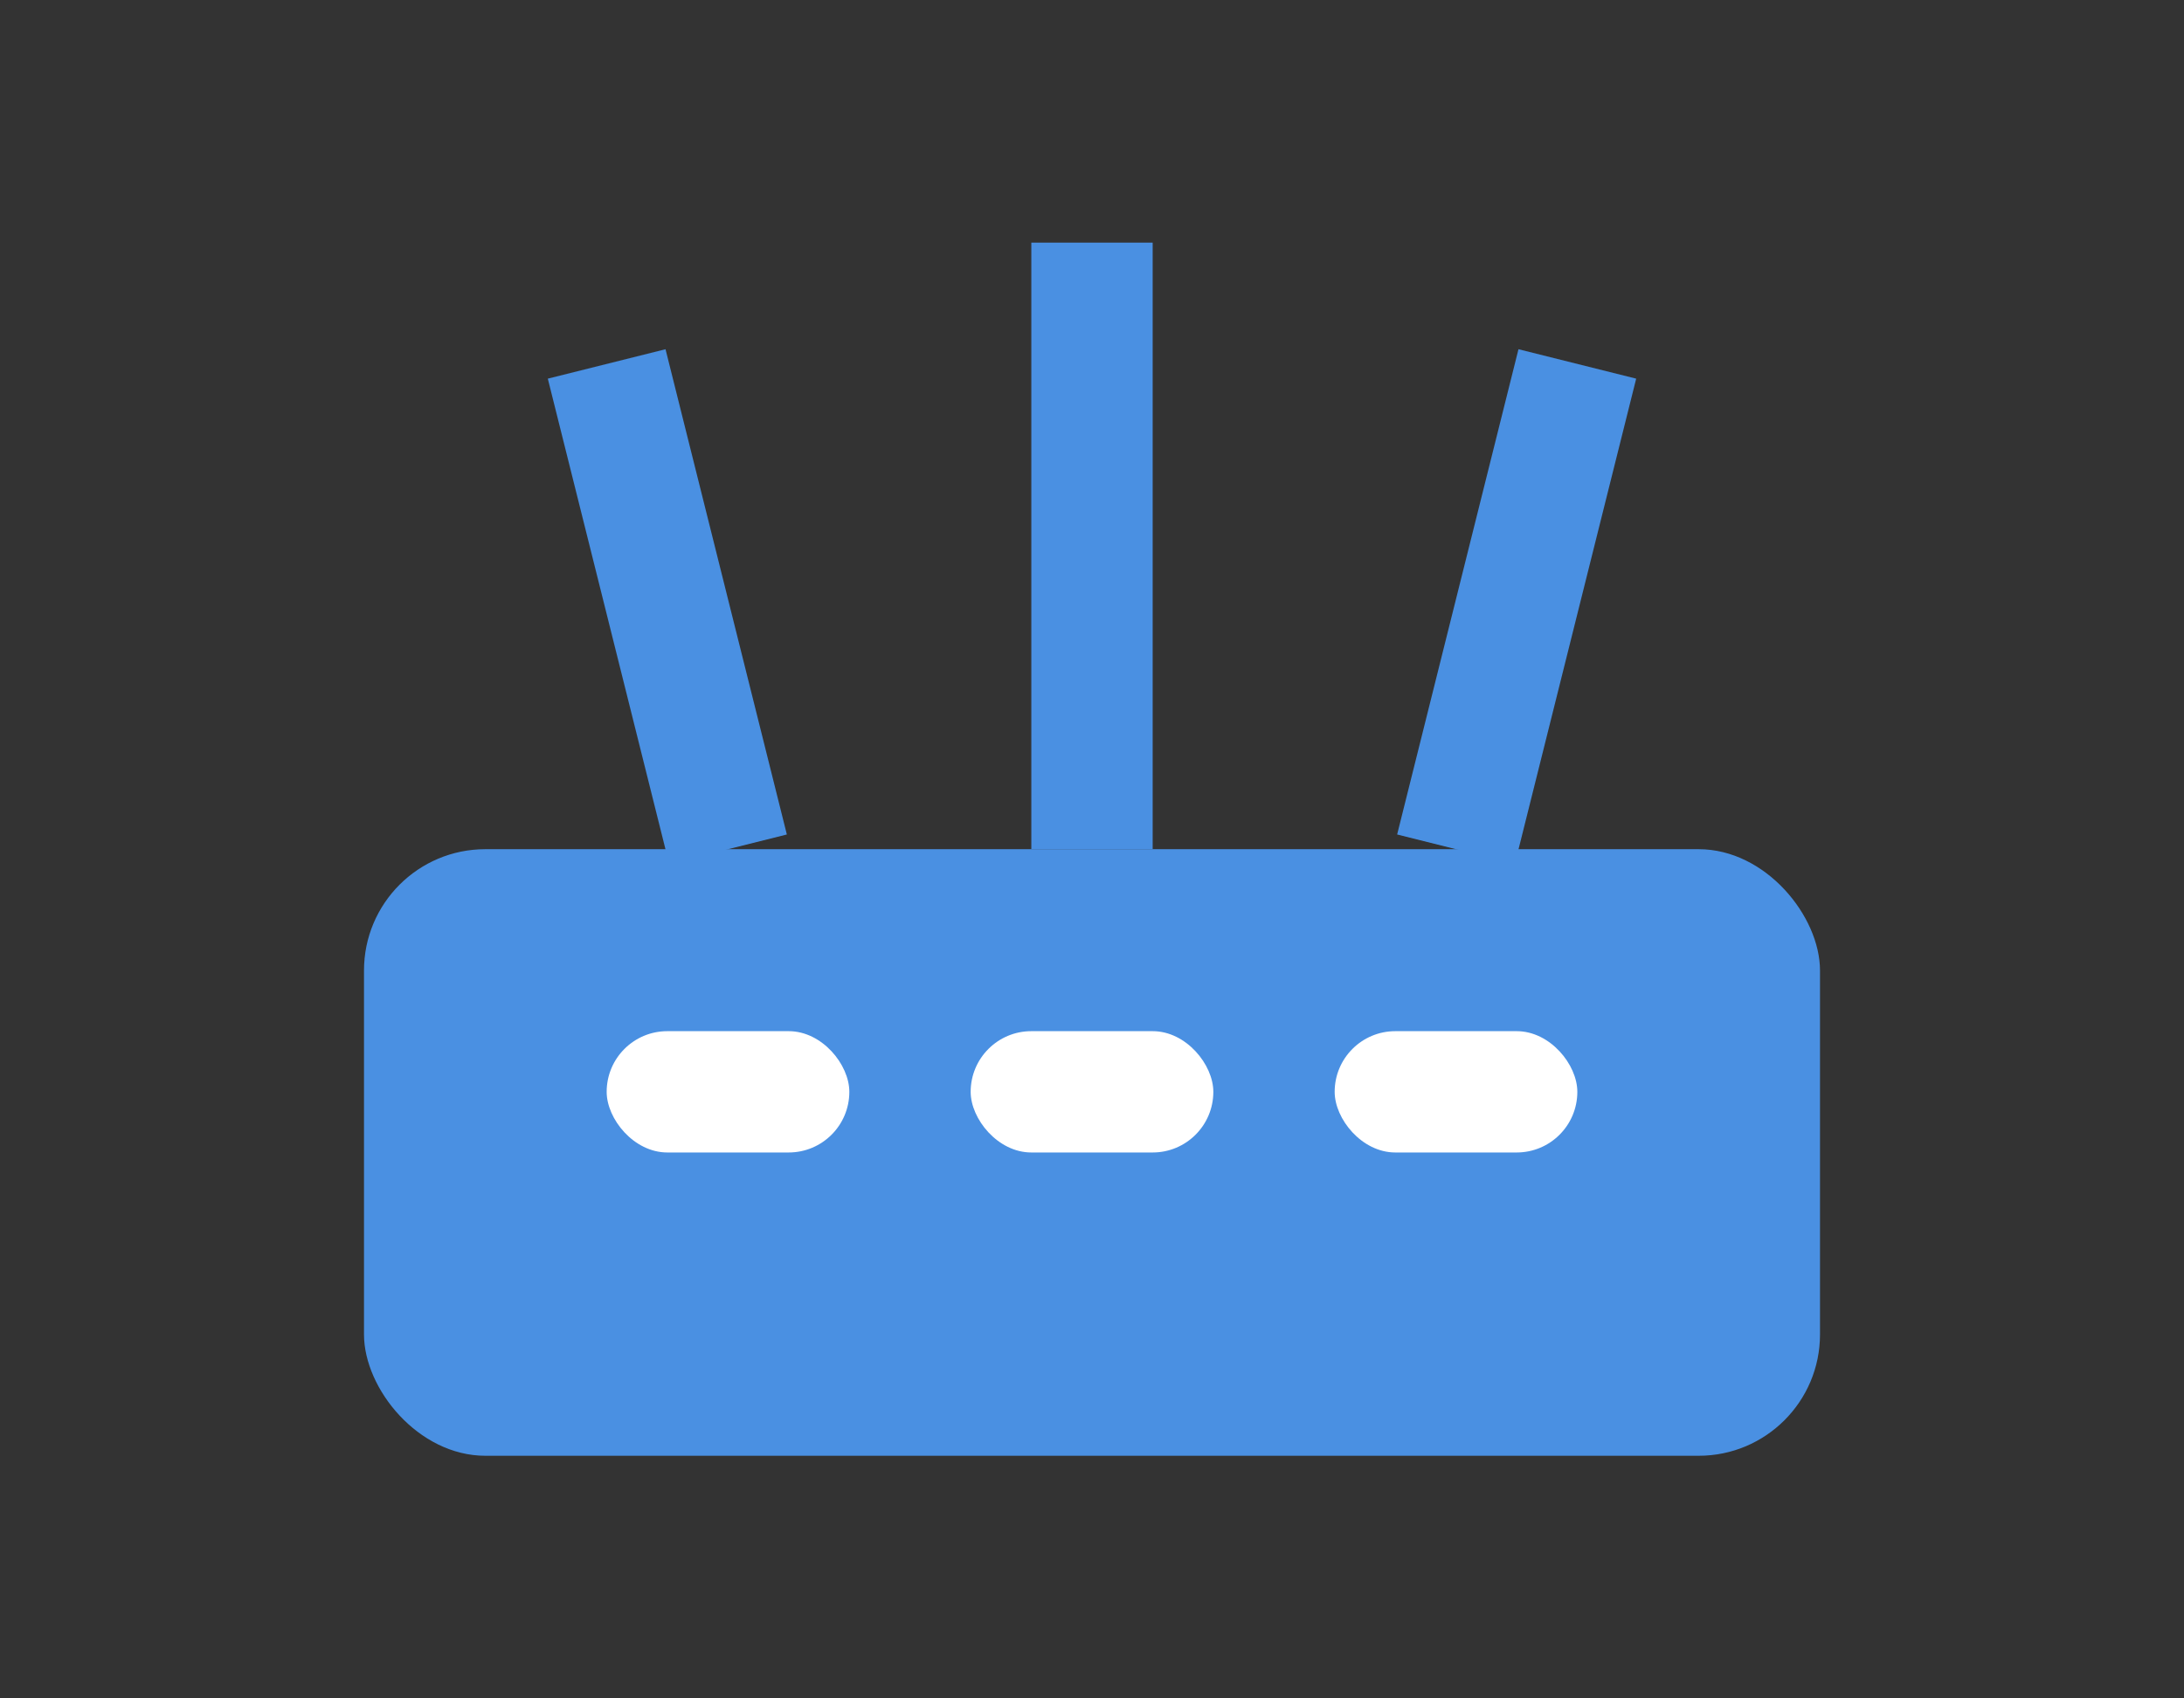 <svg width="36" height="28" viewBox="0 0 36 28" xmlns="http://www.w3.org/2000/svg">
  <rect x="0" y="0" width="36" height="28" fill="#333333" stroke="none"/>
  <rect x="6" y="14" width="24" height="10" rx="2" fill="#4A90E2"></rect>
  <rect x="10" y="17" width="4" height="2" rx="1" fill="#fff"></rect>
  <rect x="16" y="17" width="4" height="2" rx="1" fill="#fff"></rect>
  <rect x="22" y="17" width="4" height="2" rx="1" fill="#fff"></rect>
  <line x1="12" y1="14" x2="10" y2="6" stroke="#4A90E2" stroke-width="2"></line>
  <line x1="18" y1="14" x2="18" y2="4" stroke="#4A90E2" stroke-width="2"></line>
  <line x1="24" y1="14" x2="26" y2="6" stroke="#4A90E2" stroke-width="2"></line>
</svg>
